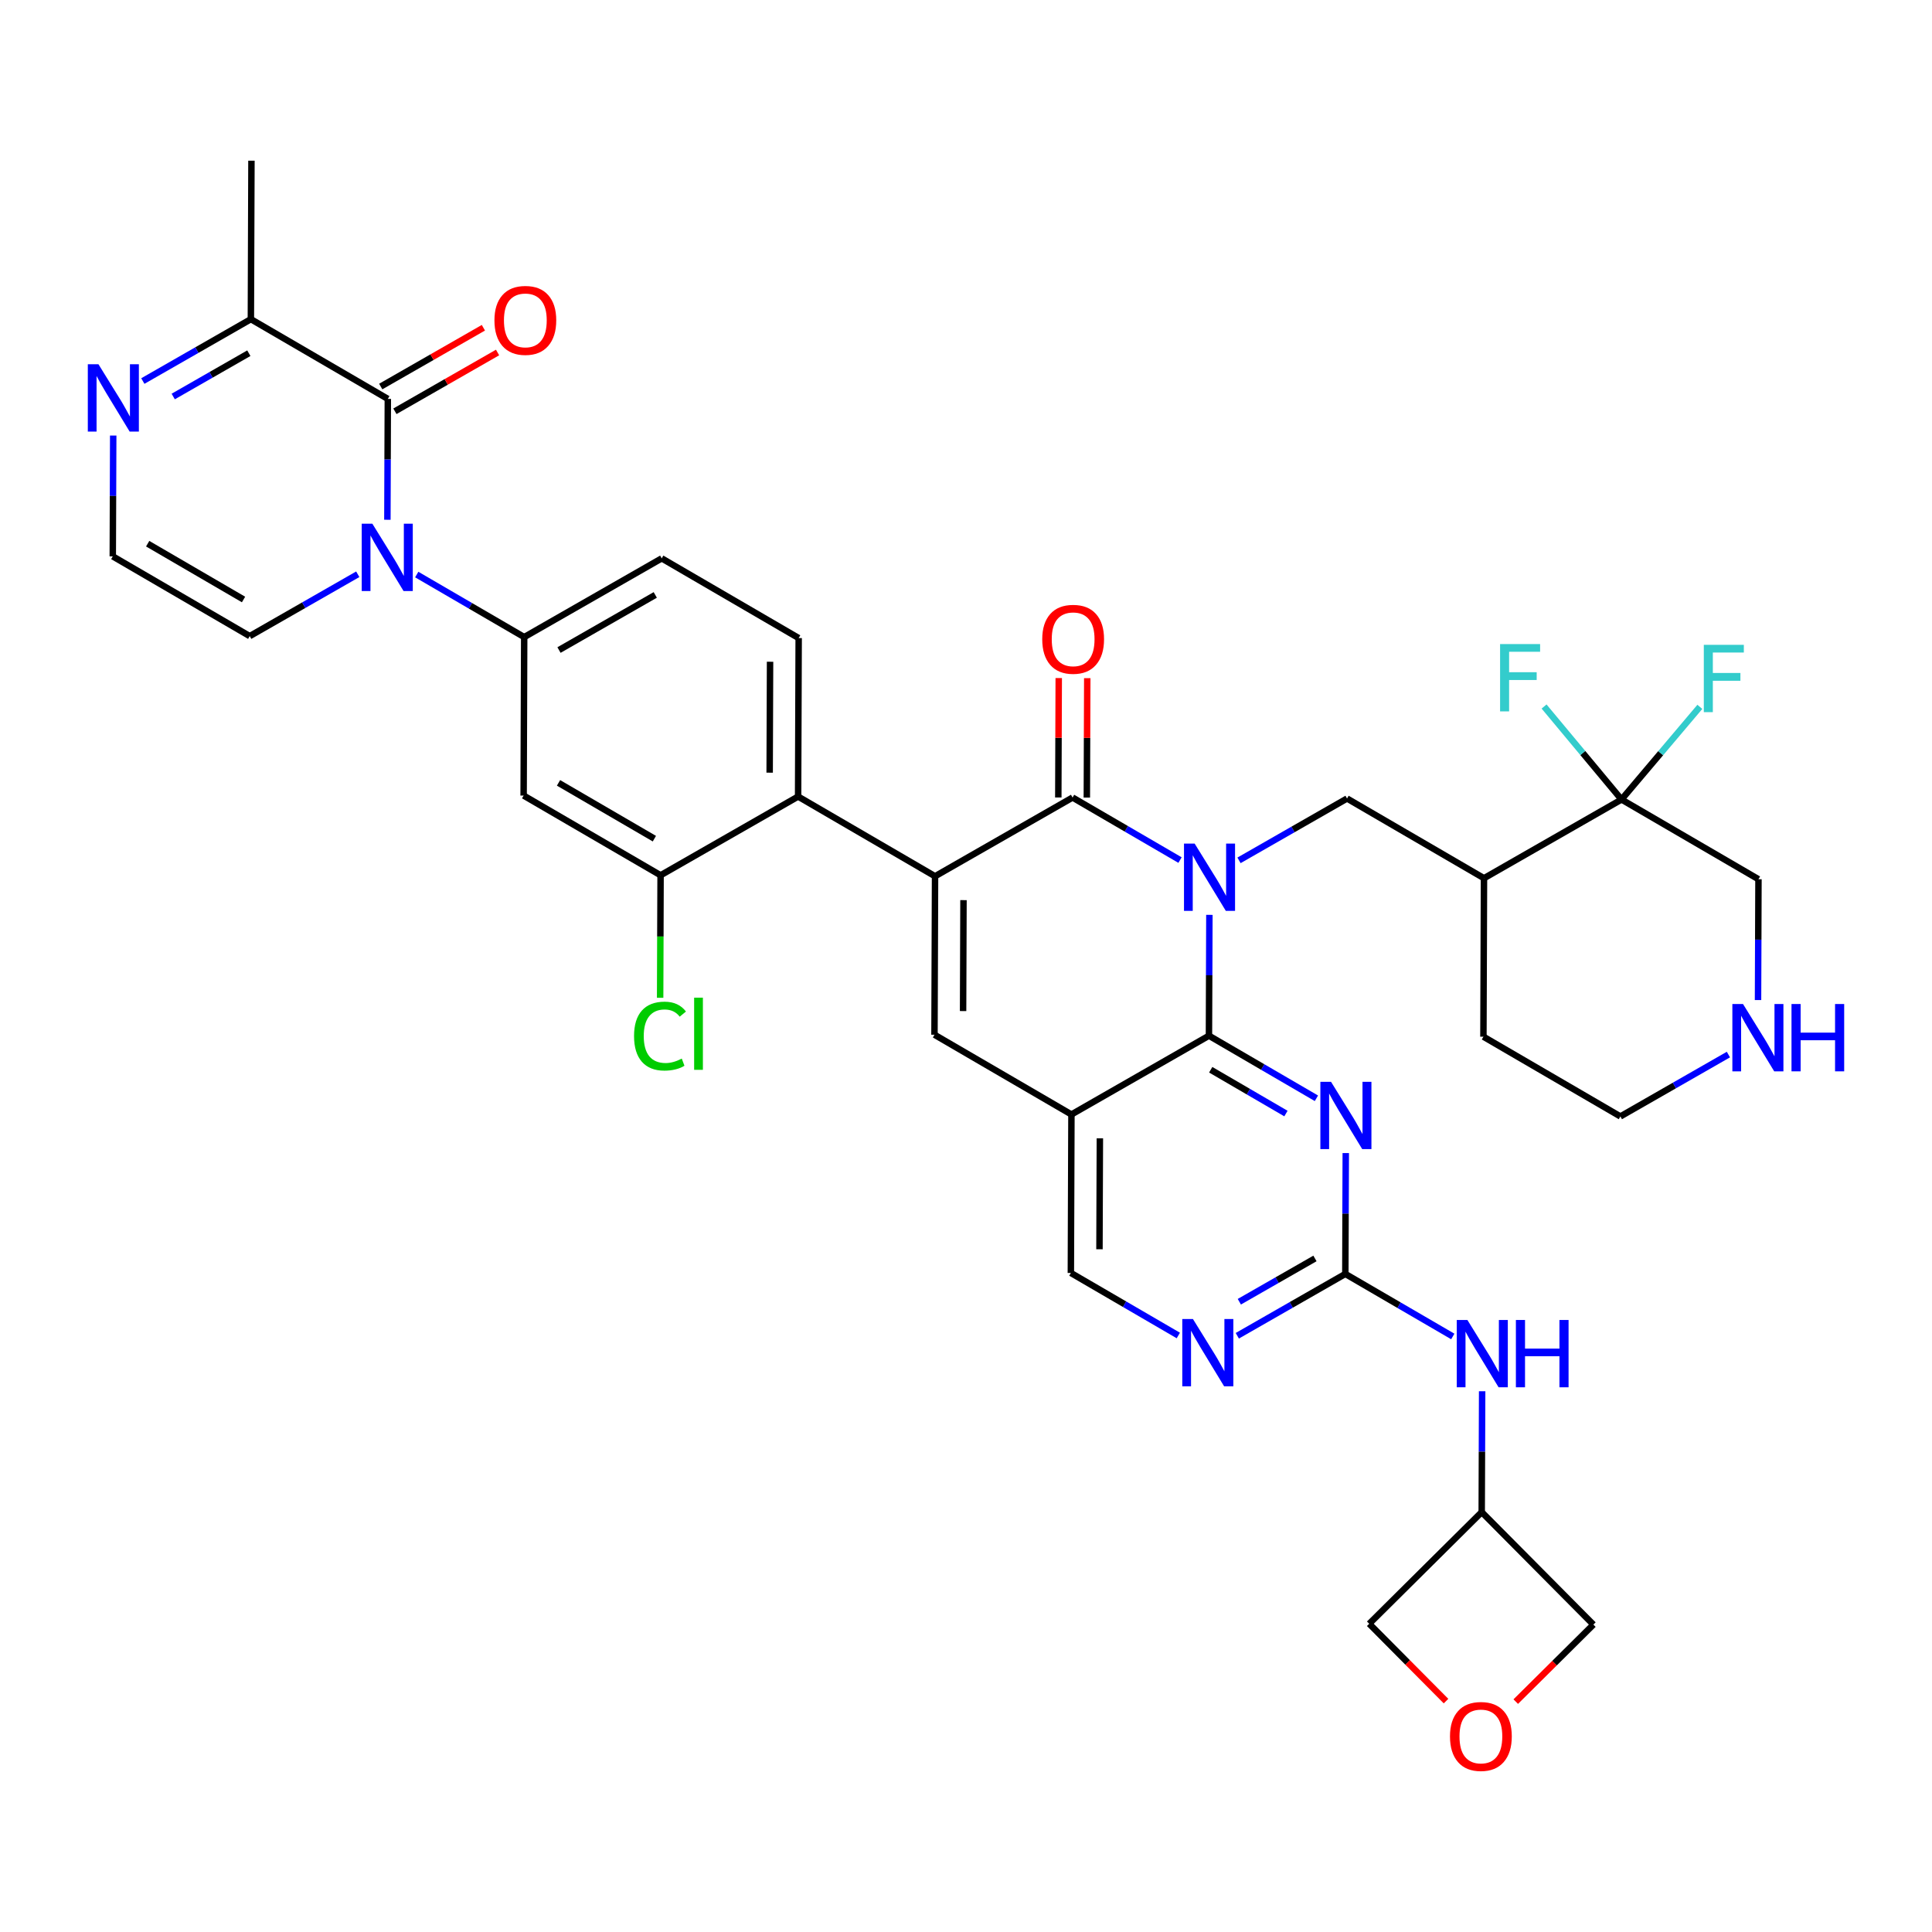 <?xml version='1.0' encoding='iso-8859-1'?>
<svg version='1.1' baseProfile='full'
              xmlns='http://www.w3.org/2000/svg'
                      xmlns:rdkit='http://www.rdkit.org/xml'
                      xmlns:xlink='http://www.w3.org/1999/xlink'
                  xml:space='preserve'
width='600px' height='600px' viewBox='0 0 600 600'>
<!-- END OF HEADER -->
<rect style='opacity:1.0;fill:#FFFFFF;stroke:none' width='600' height='600' x='0' y='0'> </rect>
<path class='bond-0' d='M 78.087,49.907 L 77.91,99.121' style='fill:none;fill-rule:evenodd;stroke:#000000;stroke-width:2.0px;stroke-linecap:butt;stroke-linejoin:miter;stroke-opacity:1' />
<path class='bond-1' d='M 77.91,99.121 L 61.135,108.728' style='fill:none;fill-rule:evenodd;stroke:#000000;stroke-width:2.0px;stroke-linecap:butt;stroke-linejoin:miter;stroke-opacity:1' />
<path class='bond-1' d='M 61.135,108.728 L 44.36,118.335' style='fill:none;fill-rule:evenodd;stroke:#0000FF;stroke-width:2.0px;stroke-linecap:butt;stroke-linejoin:miter;stroke-opacity:1' />
<path class='bond-1' d='M 77.28,109.69 L 65.537,116.415' style='fill:none;fill-rule:evenodd;stroke:#000000;stroke-width:2.0px;stroke-linecap:butt;stroke-linejoin:miter;stroke-opacity:1' />
<path class='bond-1' d='M 65.537,116.415 L 53.795,123.14' style='fill:none;fill-rule:evenodd;stroke:#0000FF;stroke-width:2.0px;stroke-linecap:butt;stroke-linejoin:miter;stroke-opacity:1' />
<path class='bond-39' d='M 77.91,99.121 L 120.441,123.886' style='fill:none;fill-rule:evenodd;stroke:#000000;stroke-width:2.0px;stroke-linecap:butt;stroke-linejoin:miter;stroke-opacity:1' />
<path class='bond-2' d='M 35.159,135.264 L 35.092,154.025' style='fill:none;fill-rule:evenodd;stroke:#0000FF;stroke-width:2.0px;stroke-linecap:butt;stroke-linejoin:miter;stroke-opacity:1' />
<path class='bond-2' d='M 35.092,154.025 L 35.024,172.785' style='fill:none;fill-rule:evenodd;stroke:#000000;stroke-width:2.0px;stroke-linecap:butt;stroke-linejoin:miter;stroke-opacity:1' />
<path class='bond-3' d='M 35.024,172.785 L 77.555,197.55' style='fill:none;fill-rule:evenodd;stroke:#000000;stroke-width:2.0px;stroke-linecap:butt;stroke-linejoin:miter;stroke-opacity:1' />
<path class='bond-3' d='M 45.861,168.845 L 75.633,186.18' style='fill:none;fill-rule:evenodd;stroke:#000000;stroke-width:2.0px;stroke-linecap:butt;stroke-linejoin:miter;stroke-opacity:1' />
<path class='bond-4' d='M 77.555,197.55 L 94.33,187.947' style='fill:none;fill-rule:evenodd;stroke:#000000;stroke-width:2.0px;stroke-linecap:butt;stroke-linejoin:miter;stroke-opacity:1' />
<path class='bond-4' d='M 94.33,187.947 L 111.105,178.344' style='fill:none;fill-rule:evenodd;stroke:#0000FF;stroke-width:2.0px;stroke-linecap:butt;stroke-linejoin:miter;stroke-opacity:1' />
<path class='bond-5' d='M 129.422,178.431 L 146.109,188.143' style='fill:none;fill-rule:evenodd;stroke:#0000FF;stroke-width:2.0px;stroke-linecap:butt;stroke-linejoin:miter;stroke-opacity:1' />
<path class='bond-5' d='M 146.109,188.143 L 162.795,197.855' style='fill:none;fill-rule:evenodd;stroke:#000000;stroke-width:2.0px;stroke-linecap:butt;stroke-linejoin:miter;stroke-opacity:1' />
<path class='bond-37' d='M 120.306,161.417 L 120.373,142.651' style='fill:none;fill-rule:evenodd;stroke:#0000FF;stroke-width:2.0px;stroke-linecap:butt;stroke-linejoin:miter;stroke-opacity:1' />
<path class='bond-37' d='M 120.373,142.651 L 120.441,123.886' style='fill:none;fill-rule:evenodd;stroke:#000000;stroke-width:2.0px;stroke-linecap:butt;stroke-linejoin:miter;stroke-opacity:1' />
<path class='bond-6' d='M 162.795,197.855 L 205.503,173.405' style='fill:none;fill-rule:evenodd;stroke:#000000;stroke-width:2.0px;stroke-linecap:butt;stroke-linejoin:miter;stroke-opacity:1' />
<path class='bond-6' d='M 173.602,201.876 L 203.498,184.761' style='fill:none;fill-rule:evenodd;stroke:#000000;stroke-width:2.0px;stroke-linecap:butt;stroke-linejoin:miter;stroke-opacity:1' />
<path class='bond-40' d='M 162.795,197.855 L 162.618,247.07' style='fill:none;fill-rule:evenodd;stroke:#000000;stroke-width:2.0px;stroke-linecap:butt;stroke-linejoin:miter;stroke-opacity:1' />
<path class='bond-7' d='M 205.503,173.405 L 248.034,198.16' style='fill:none;fill-rule:evenodd;stroke:#000000;stroke-width:2.0px;stroke-linecap:butt;stroke-linejoin:miter;stroke-opacity:1' />
<path class='bond-8' d='M 248.034,198.16 L 247.857,247.375' style='fill:none;fill-rule:evenodd;stroke:#000000;stroke-width:2.0px;stroke-linecap:butt;stroke-linejoin:miter;stroke-opacity:1' />
<path class='bond-8' d='M 239.149,205.511 L 239.025,239.961' style='fill:none;fill-rule:evenodd;stroke:#000000;stroke-width:2.0px;stroke-linecap:butt;stroke-linejoin:miter;stroke-opacity:1' />
<path class='bond-9' d='M 247.857,247.375 L 290.388,272.13' style='fill:none;fill-rule:evenodd;stroke:#000000;stroke-width:2.0px;stroke-linecap:butt;stroke-linejoin:miter;stroke-opacity:1' />
<path class='bond-34' d='M 247.857,247.375 L 205.149,271.825' style='fill:none;fill-rule:evenodd;stroke:#000000;stroke-width:2.0px;stroke-linecap:butt;stroke-linejoin:miter;stroke-opacity:1' />
<path class='bond-10' d='M 290.388,272.13 L 290.211,321.344' style='fill:none;fill-rule:evenodd;stroke:#000000;stroke-width:2.0px;stroke-linecap:butt;stroke-linejoin:miter;stroke-opacity:1' />
<path class='bond-10' d='M 299.22,279.544 L 299.096,313.994' style='fill:none;fill-rule:evenodd;stroke:#000000;stroke-width:2.0px;stroke-linecap:butt;stroke-linejoin:miter;stroke-opacity:1' />
<path class='bond-41' d='M 290.388,272.13 L 333.097,247.68' style='fill:none;fill-rule:evenodd;stroke:#000000;stroke-width:2.0px;stroke-linecap:butt;stroke-linejoin:miter;stroke-opacity:1' />
<path class='bond-11' d='M 290.211,321.344 L 332.742,346.109' style='fill:none;fill-rule:evenodd;stroke:#000000;stroke-width:2.0px;stroke-linecap:butt;stroke-linejoin:miter;stroke-opacity:1' />
<path class='bond-12' d='M 332.742,346.109 L 332.565,395.324' style='fill:none;fill-rule:evenodd;stroke:#000000;stroke-width:2.0px;stroke-linecap:butt;stroke-linejoin:miter;stroke-opacity:1' />
<path class='bond-12' d='M 341.574,353.523 L 341.45,387.973' style='fill:none;fill-rule:evenodd;stroke:#000000;stroke-width:2.0px;stroke-linecap:butt;stroke-linejoin:miter;stroke-opacity:1' />
<path class='bond-42' d='M 332.742,346.109 L 375.451,321.649' style='fill:none;fill-rule:evenodd;stroke:#000000;stroke-width:2.0px;stroke-linecap:butt;stroke-linejoin:miter;stroke-opacity:1' />
<path class='bond-13' d='M 332.565,395.324 L 349.251,405.036' style='fill:none;fill-rule:evenodd;stroke:#000000;stroke-width:2.0px;stroke-linecap:butt;stroke-linejoin:miter;stroke-opacity:1' />
<path class='bond-13' d='M 349.251,405.036 L 365.938,414.748' style='fill:none;fill-rule:evenodd;stroke:#0000FF;stroke-width:2.0px;stroke-linecap:butt;stroke-linejoin:miter;stroke-opacity:1' />
<path class='bond-14' d='M 384.255,414.835 L 401.03,405.232' style='fill:none;fill-rule:evenodd;stroke:#0000FF;stroke-width:2.0px;stroke-linecap:butt;stroke-linejoin:miter;stroke-opacity:1' />
<path class='bond-14' d='M 401.03,405.232 L 417.805,395.629' style='fill:none;fill-rule:evenodd;stroke:#000000;stroke-width:2.0px;stroke-linecap:butt;stroke-linejoin:miter;stroke-opacity:1' />
<path class='bond-14' d='M 384.886,404.266 L 396.629,397.544' style='fill:none;fill-rule:evenodd;stroke:#0000FF;stroke-width:2.0px;stroke-linecap:butt;stroke-linejoin:miter;stroke-opacity:1' />
<path class='bond-14' d='M 396.629,397.544 L 408.371,390.822' style='fill:none;fill-rule:evenodd;stroke:#000000;stroke-width:2.0px;stroke-linecap:butt;stroke-linejoin:miter;stroke-opacity:1' />
<path class='bond-15' d='M 417.805,395.629 L 434.491,405.341' style='fill:none;fill-rule:evenodd;stroke:#000000;stroke-width:2.0px;stroke-linecap:butt;stroke-linejoin:miter;stroke-opacity:1' />
<path class='bond-15' d='M 434.491,405.341 L 451.177,415.053' style='fill:none;fill-rule:evenodd;stroke:#0000FF;stroke-width:2.0px;stroke-linecap:butt;stroke-linejoin:miter;stroke-opacity:1' />
<path class='bond-20' d='M 417.805,395.629 L 417.872,376.863' style='fill:none;fill-rule:evenodd;stroke:#000000;stroke-width:2.0px;stroke-linecap:butt;stroke-linejoin:miter;stroke-opacity:1' />
<path class='bond-20' d='M 417.872,376.863 L 417.94,358.098' style='fill:none;fill-rule:evenodd;stroke:#0000FF;stroke-width:2.0px;stroke-linecap:butt;stroke-linejoin:miter;stroke-opacity:1' />
<path class='bond-16' d='M 460.294,432.067 L 460.226,450.833' style='fill:none;fill-rule:evenodd;stroke:#0000FF;stroke-width:2.0px;stroke-linecap:butt;stroke-linejoin:miter;stroke-opacity:1' />
<path class='bond-16' d='M 460.226,450.833 L 460.159,469.598' style='fill:none;fill-rule:evenodd;stroke:#000000;stroke-width:2.0px;stroke-linecap:butt;stroke-linejoin:miter;stroke-opacity:1' />
<path class='bond-17' d='M 460.159,469.598 L 425.226,504.275' style='fill:none;fill-rule:evenodd;stroke:#000000;stroke-width:2.0px;stroke-linecap:butt;stroke-linejoin:miter;stroke-opacity:1' />
<path class='bond-44' d='M 460.159,469.598 L 494.835,504.531' style='fill:none;fill-rule:evenodd;stroke:#000000;stroke-width:2.0px;stroke-linecap:butt;stroke-linejoin:miter;stroke-opacity:1' />
<path class='bond-18' d='M 425.226,504.275 L 437.151,516.284' style='fill:none;fill-rule:evenodd;stroke:#000000;stroke-width:2.0px;stroke-linecap:butt;stroke-linejoin:miter;stroke-opacity:1' />
<path class='bond-18' d='M 437.151,516.284 L 449.076,528.293' style='fill:none;fill-rule:evenodd;stroke:#FF0000;stroke-width:2.0px;stroke-linecap:butt;stroke-linejoin:miter;stroke-opacity:1' />
<path class='bond-19' d='M 470.73,528.453 L 482.783,516.492' style='fill:none;fill-rule:evenodd;stroke:#FF0000;stroke-width:2.0px;stroke-linecap:butt;stroke-linejoin:miter;stroke-opacity:1' />
<path class='bond-19' d='M 482.783,516.492 L 494.835,504.531' style='fill:none;fill-rule:evenodd;stroke:#000000;stroke-width:2.0px;stroke-linecap:butt;stroke-linejoin:miter;stroke-opacity:1' />
<path class='bond-21' d='M 408.823,341.081 L 392.137,331.365' style='fill:none;fill-rule:evenodd;stroke:#0000FF;stroke-width:2.0px;stroke-linecap:butt;stroke-linejoin:miter;stroke-opacity:1' />
<path class='bond-21' d='M 392.137,331.365 L 375.451,321.649' style='fill:none;fill-rule:evenodd;stroke:#000000;stroke-width:2.0px;stroke-linecap:butt;stroke-linejoin:miter;stroke-opacity:1' />
<path class='bond-21' d='M 399.36,345.822 L 387.679,339.021' style='fill:none;fill-rule:evenodd;stroke:#0000FF;stroke-width:2.0px;stroke-linecap:butt;stroke-linejoin:miter;stroke-opacity:1' />
<path class='bond-21' d='M 387.679,339.021 L 375.999,332.22' style='fill:none;fill-rule:evenodd;stroke:#000000;stroke-width:2.0px;stroke-linecap:butt;stroke-linejoin:miter;stroke-opacity:1' />
<path class='bond-22' d='M 375.451,321.649 L 375.518,302.884' style='fill:none;fill-rule:evenodd;stroke:#000000;stroke-width:2.0px;stroke-linecap:butt;stroke-linejoin:miter;stroke-opacity:1' />
<path class='bond-22' d='M 375.518,302.884 L 375.586,284.118' style='fill:none;fill-rule:evenodd;stroke:#0000FF;stroke-width:2.0px;stroke-linecap:butt;stroke-linejoin:miter;stroke-opacity:1' />
<path class='bond-23' d='M 384.787,267.192 L 401.562,257.588' style='fill:none;fill-rule:evenodd;stroke:#0000FF;stroke-width:2.0px;stroke-linecap:butt;stroke-linejoin:miter;stroke-opacity:1' />
<path class='bond-23' d='M 401.562,257.588 L 418.336,247.985' style='fill:none;fill-rule:evenodd;stroke:#000000;stroke-width:2.0px;stroke-linecap:butt;stroke-linejoin:miter;stroke-opacity:1' />
<path class='bond-32' d='M 366.469,267.104 L 349.783,257.392' style='fill:none;fill-rule:evenodd;stroke:#0000FF;stroke-width:2.0px;stroke-linecap:butt;stroke-linejoin:miter;stroke-opacity:1' />
<path class='bond-32' d='M 349.783,257.392 L 333.097,247.68' style='fill:none;fill-rule:evenodd;stroke:#000000;stroke-width:2.0px;stroke-linecap:butt;stroke-linejoin:miter;stroke-opacity:1' />
<path class='bond-24' d='M 418.336,247.985 L 460.868,272.74' style='fill:none;fill-rule:evenodd;stroke:#000000;stroke-width:2.0px;stroke-linecap:butt;stroke-linejoin:miter;stroke-opacity:1' />
<path class='bond-25' d='M 460.868,272.74 L 460.69,321.955' style='fill:none;fill-rule:evenodd;stroke:#000000;stroke-width:2.0px;stroke-linecap:butt;stroke-linejoin:miter;stroke-opacity:1' />
<path class='bond-43' d='M 460.868,272.74 L 503.576,248.29' style='fill:none;fill-rule:evenodd;stroke:#000000;stroke-width:2.0px;stroke-linecap:butt;stroke-linejoin:miter;stroke-opacity:1' />
<path class='bond-26' d='M 460.69,321.955 L 503.222,346.719' style='fill:none;fill-rule:evenodd;stroke:#000000;stroke-width:2.0px;stroke-linecap:butt;stroke-linejoin:miter;stroke-opacity:1' />
<path class='bond-27' d='M 503.222,346.719 L 519.996,337.112' style='fill:none;fill-rule:evenodd;stroke:#000000;stroke-width:2.0px;stroke-linecap:butt;stroke-linejoin:miter;stroke-opacity:1' />
<path class='bond-27' d='M 519.996,337.112 L 536.771,327.505' style='fill:none;fill-rule:evenodd;stroke:#0000FF;stroke-width:2.0px;stroke-linecap:butt;stroke-linejoin:miter;stroke-opacity:1' />
<path class='bond-28' d='M 545.972,310.576 L 546.04,291.816' style='fill:none;fill-rule:evenodd;stroke:#0000FF;stroke-width:2.0px;stroke-linecap:butt;stroke-linejoin:miter;stroke-opacity:1' />
<path class='bond-28' d='M 546.04,291.816 L 546.107,273.055' style='fill:none;fill-rule:evenodd;stroke:#000000;stroke-width:2.0px;stroke-linecap:butt;stroke-linejoin:miter;stroke-opacity:1' />
<path class='bond-29' d='M 546.107,273.055 L 503.576,248.29' style='fill:none;fill-rule:evenodd;stroke:#000000;stroke-width:2.0px;stroke-linecap:butt;stroke-linejoin:miter;stroke-opacity:1' />
<path class='bond-30' d='M 503.576,248.29 L 515.739,233.904' style='fill:none;fill-rule:evenodd;stroke:#000000;stroke-width:2.0px;stroke-linecap:butt;stroke-linejoin:miter;stroke-opacity:1' />
<path class='bond-30' d='M 515.739,233.904 L 527.903,219.517' style='fill:none;fill-rule:evenodd;stroke:#33CCCC;stroke-width:2.0px;stroke-linecap:butt;stroke-linejoin:miter;stroke-opacity:1' />
<path class='bond-31' d='M 503.576,248.29 L 491.55,233.852' style='fill:none;fill-rule:evenodd;stroke:#000000;stroke-width:2.0px;stroke-linecap:butt;stroke-linejoin:miter;stroke-opacity:1' />
<path class='bond-31' d='M 491.55,233.852 L 479.525,219.414' style='fill:none;fill-rule:evenodd;stroke:#33CCCC;stroke-width:2.0px;stroke-linecap:butt;stroke-linejoin:miter;stroke-opacity:1' />
<path class='bond-33' d='M 337.526,247.696 L 337.593,229.152' style='fill:none;fill-rule:evenodd;stroke:#000000;stroke-width:2.0px;stroke-linecap:butt;stroke-linejoin:miter;stroke-opacity:1' />
<path class='bond-33' d='M 337.593,229.152 L 337.66,210.608' style='fill:none;fill-rule:evenodd;stroke:#FF0000;stroke-width:2.0px;stroke-linecap:butt;stroke-linejoin:miter;stroke-opacity:1' />
<path class='bond-33' d='M 328.667,247.664 L 328.734,229.12' style='fill:none;fill-rule:evenodd;stroke:#000000;stroke-width:2.0px;stroke-linecap:butt;stroke-linejoin:miter;stroke-opacity:1' />
<path class='bond-33' d='M 328.734,229.12 L 328.801,210.576' style='fill:none;fill-rule:evenodd;stroke:#FF0000;stroke-width:2.0px;stroke-linecap:butt;stroke-linejoin:miter;stroke-opacity:1' />
<path class='bond-35' d='M 205.149,271.825 L 205.08,290.849' style='fill:none;fill-rule:evenodd;stroke:#000000;stroke-width:2.0px;stroke-linecap:butt;stroke-linejoin:miter;stroke-opacity:1' />
<path class='bond-35' d='M 205.08,290.849 L 205.012,309.872' style='fill:none;fill-rule:evenodd;stroke:#00CC00;stroke-width:2.0px;stroke-linecap:butt;stroke-linejoin:miter;stroke-opacity:1' />
<path class='bond-36' d='M 205.149,271.825 L 162.618,247.07' style='fill:none;fill-rule:evenodd;stroke:#000000;stroke-width:2.0px;stroke-linecap:butt;stroke-linejoin:miter;stroke-opacity:1' />
<path class='bond-36' d='M 203.225,260.455 L 173.454,243.127' style='fill:none;fill-rule:evenodd;stroke:#000000;stroke-width:2.0px;stroke-linecap:butt;stroke-linejoin:miter;stroke-opacity:1' />
<path class='bond-38' d='M 122.642,127.729 L 138.583,118.6' style='fill:none;fill-rule:evenodd;stroke:#000000;stroke-width:2.0px;stroke-linecap:butt;stroke-linejoin:miter;stroke-opacity:1' />
<path class='bond-38' d='M 138.583,118.6 L 154.523,109.471' style='fill:none;fill-rule:evenodd;stroke:#FF0000;stroke-width:2.0px;stroke-linecap:butt;stroke-linejoin:miter;stroke-opacity:1' />
<path class='bond-38' d='M 118.239,120.042 L 134.18,110.913' style='fill:none;fill-rule:evenodd;stroke:#000000;stroke-width:2.0px;stroke-linecap:butt;stroke-linejoin:miter;stroke-opacity:1' />
<path class='bond-38' d='M 134.18,110.913 L 150.121,101.783' style='fill:none;fill-rule:evenodd;stroke:#FF0000;stroke-width:2.0px;stroke-linecap:butt;stroke-linejoin:miter;stroke-opacity:1' />
<path  class='atom-2' d='M 30.58 113.127
L 37.431 124.201
Q 38.11 125.293, 39.202 127.272
Q 40.295 129.25, 40.354 129.368
L 40.354 113.127
L 43.13 113.127
L 43.13 134.034
L 40.265 134.034
L 32.913 121.927
Q 32.056 120.51, 31.141 118.886
Q 30.255 117.262, 29.989 116.76
L 29.989 134.034
L 27.273 134.034
L 27.273 113.127
L 30.58 113.127
' fill='#0000FF'/>
<path  class='atom-5' d='M 115.642 162.647
L 122.493 173.72
Q 123.172 174.813, 124.265 176.791
Q 125.357 178.77, 125.416 178.888
L 125.416 162.647
L 128.192 162.647
L 128.192 183.553
L 125.328 183.553
L 117.975 171.447
Q 117.119 170.029, 116.203 168.405
Q 115.318 166.781, 115.052 166.279
L 115.052 183.553
L 112.335 183.553
L 112.335 162.647
L 115.642 162.647
' fill='#0000FF'/>
<path  class='atom-14' d='M 370.475 409.625
L 377.326 420.699
Q 378.005 421.791, 379.098 423.77
Q 380.19 425.748, 380.249 425.866
L 380.249 409.625
L 383.025 409.625
L 383.025 430.532
L 380.161 430.532
L 372.808 418.425
Q 371.952 417.008, 371.036 415.383
Q 370.15 413.759, 369.885 413.257
L 369.885 430.532
L 367.168 430.532
L 367.168 409.625
L 370.475 409.625
' fill='#0000FF'/>
<path  class='atom-16' d='M 455.715 409.931
L 462.565 421.004
Q 463.245 422.096, 464.337 424.075
Q 465.43 426.053, 465.489 426.171
L 465.489 409.931
L 468.264 409.931
L 468.264 430.837
L 465.4 430.837
L 458.048 418.73
Q 457.191 417.313, 456.276 415.689
Q 455.39 414.065, 455.124 413.563
L 455.124 430.837
L 452.408 430.837
L 452.408 409.931
L 455.715 409.931
' fill='#0000FF'/>
<path  class='atom-16' d='M 470.774 409.931
L 473.609 409.931
L 473.609 418.819
L 484.299 418.819
L 484.299 409.931
L 487.133 409.931
L 487.133 430.837
L 484.299 430.837
L 484.299 421.181
L 473.609 421.181
L 473.609 430.837
L 470.774 430.837
L 470.774 409.931
' fill='#0000FF'/>
<path  class='atom-19' d='M 450.306 539.256
Q 450.306 534.237, 452.787 531.431
Q 455.267 528.626, 459.903 528.626
Q 464.539 528.626, 467.019 531.431
Q 469.5 534.237, 469.5 539.256
Q 469.5 544.335, 466.99 547.229
Q 464.48 550.094, 459.903 550.094
Q 455.296 550.094, 452.787 547.229
Q 450.306 544.365, 450.306 539.256
M 459.903 547.731
Q 463.092 547.731, 464.805 545.605
Q 466.547 543.45, 466.547 539.256
Q 466.547 535.152, 464.805 533.085
Q 463.092 530.988, 459.903 530.988
Q 456.714 530.988, 454.972 533.055
Q 453.259 535.122, 453.259 539.256
Q 453.259 543.479, 454.972 545.605
Q 456.714 547.731, 459.903 547.731
' fill='#FF0000'/>
<path  class='atom-21' d='M 413.361 335.961
L 420.211 347.034
Q 420.891 348.127, 421.983 350.105
Q 423.076 352.084, 423.135 352.202
L 423.135 335.961
L 425.91 335.961
L 425.91 356.867
L 423.046 356.867
L 415.694 344.761
Q 414.837 343.343, 413.922 341.719
Q 413.036 340.095, 412.77 339.593
L 412.77 356.867
L 410.054 356.867
L 410.054 335.961
L 413.361 335.961
' fill='#0000FF'/>
<path  class='atom-23' d='M 371.007 261.982
L 377.857 273.055
Q 378.537 274.148, 379.629 276.126
Q 380.722 278.104, 380.781 278.223
L 380.781 261.982
L 383.556 261.982
L 383.556 282.888
L 380.692 282.888
L 373.339 270.781
Q 372.483 269.364, 371.568 267.74
Q 370.682 266.116, 370.416 265.614
L 370.416 282.888
L 367.7 282.888
L 367.7 261.982
L 371.007 261.982
' fill='#0000FF'/>
<path  class='atom-28' d='M 541.309 311.807
L 548.159 322.88
Q 548.839 323.972, 549.931 325.951
Q 551.024 327.929, 551.083 328.047
L 551.083 311.807
L 553.858 311.807
L 553.858 332.713
L 550.994 332.713
L 543.641 320.606
Q 542.785 319.189, 541.87 317.565
Q 540.984 315.941, 540.718 315.439
L 540.718 332.713
L 538.001 332.713
L 538.001 311.807
L 541.309 311.807
' fill='#0000FF'/>
<path  class='atom-28' d='M 556.368 311.807
L 559.203 311.807
L 559.203 320.695
L 569.893 320.695
L 569.893 311.807
L 572.727 311.807
L 572.727 332.713
L 569.893 332.713
L 569.893 323.057
L 559.203 323.057
L 559.203 332.713
L 556.368 332.713
L 556.368 311.807
' fill='#0000FF'/>
<path  class='atom-31' d='M 529.133 200.257
L 541.565 200.257
L 541.565 202.649
L 531.938 202.649
L 531.938 208.997
L 540.502 208.997
L 540.502 211.419
L 531.938 211.419
L 531.938 221.163
L 529.133 221.163
L 529.133 200.257
' fill='#33CCCC'/>
<path  class='atom-32' d='M 465.863 200.021
L 478.294 200.021
L 478.294 202.413
L 468.668 202.413
L 468.668 208.761
L 477.231 208.761
L 477.231 211.183
L 468.668 211.183
L 468.668 220.927
L 465.863 220.927
L 465.863 200.021
' fill='#33CCCC'/>
<path  class='atom-34' d='M 323.677 198.525
Q 323.677 193.505, 326.158 190.699
Q 328.638 187.894, 333.274 187.894
Q 337.91 187.894, 340.39 190.699
Q 342.871 193.505, 342.871 198.525
Q 342.871 203.603, 340.361 206.497
Q 337.851 209.362, 333.274 209.362
Q 328.667 209.362, 326.158 206.497
Q 323.677 203.633, 323.677 198.525
M 333.274 206.999
Q 336.463 206.999, 338.176 204.873
Q 339.918 202.718, 339.918 198.525
Q 339.918 194.42, 338.176 192.353
Q 336.463 190.257, 333.274 190.257
Q 330.085 190.257, 328.343 192.324
Q 326.63 194.391, 326.63 198.525
Q 326.63 202.747, 328.343 204.873
Q 330.085 206.999, 333.274 206.999
' fill='#FF0000'/>
<path  class='atom-36' d='M 196.91 321.763
Q 196.91 316.566, 199.332 313.849
Q 201.783 311.103, 206.419 311.103
Q 210.73 311.103, 213.033 314.144
L 211.084 315.739
Q 209.401 313.524, 206.419 313.524
Q 203.259 313.524, 201.576 315.65
Q 199.922 317.747, 199.922 321.763
Q 199.922 325.897, 201.635 328.023
Q 203.377 330.149, 206.743 330.149
Q 209.047 330.149, 211.734 328.761
L 212.561 330.976
Q 211.468 331.684, 209.814 332.098
Q 208.161 332.511, 206.33 332.511
Q 201.783 332.511, 199.332 329.735
Q 196.91 326.96, 196.91 321.763
' fill='#00CC00'/>
<path  class='atom-36' d='M 215.572 309.833
L 218.289 309.833
L 218.289 332.245
L 215.572 332.245
L 215.572 309.833
' fill='#00CC00'/>
<path  class='atom-39' d='M 153.552 99.485
Q 153.552 94.465, 156.033 91.66
Q 158.513 88.855, 163.149 88.855
Q 167.785 88.855, 170.266 91.66
Q 172.746 94.465, 172.746 99.485
Q 172.746 104.564, 170.236 107.458
Q 167.726 110.322, 163.149 110.322
Q 158.543 110.322, 156.033 107.458
Q 153.552 104.594, 153.552 99.485
M 163.149 107.96
Q 166.338 107.96, 168.051 105.834
Q 169.793 103.678, 169.793 99.485
Q 169.793 95.381, 168.051 93.314
Q 166.338 91.217, 163.149 91.217
Q 159.96 91.217, 158.218 93.284
Q 156.505 95.351, 156.505 99.485
Q 156.505 103.708, 158.218 105.834
Q 159.96 107.96, 163.149 107.96
' fill='#FF0000'/>
</svg>

